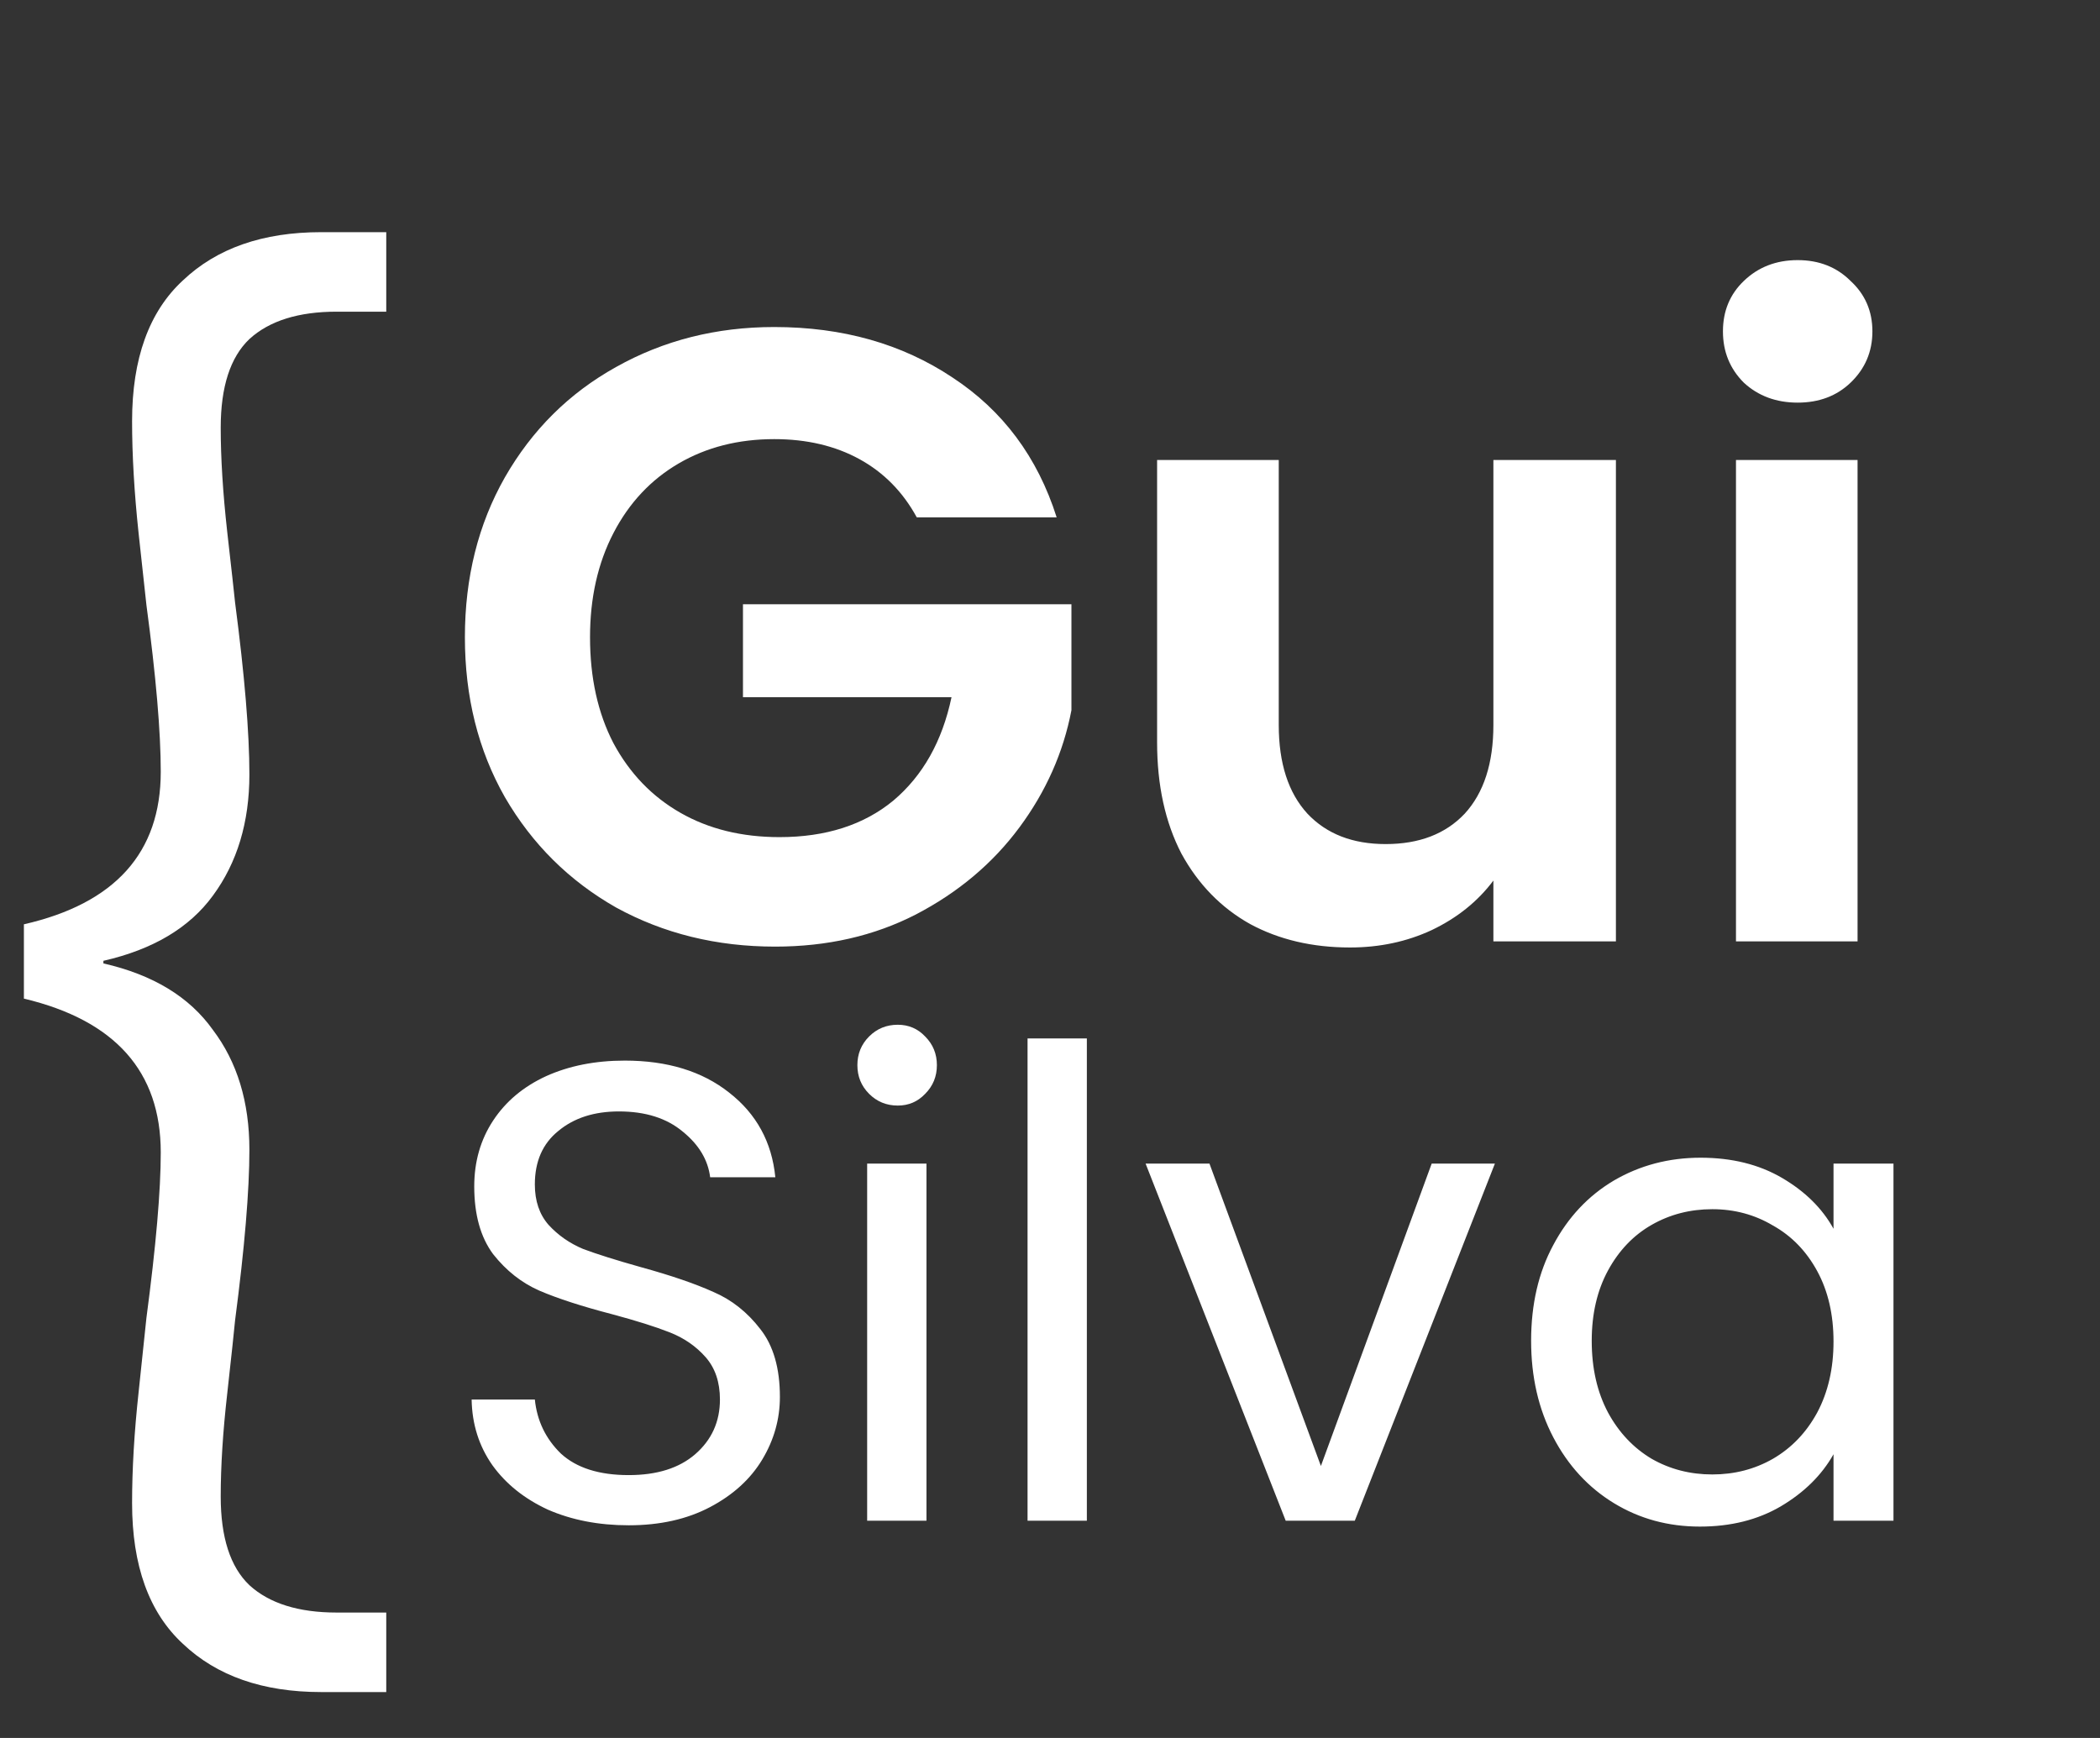 <svg width="29" height="24" viewBox="0 0 29 24" fill="none" xmlns="http://www.w3.org/2000/svg">
<rect x="0" y="0" width="29" height="24" fill="#333333" stroke="none"/>
<path d="M0.33 12.764C1.59 12.476 2.22 11.774 2.22 10.658C2.22 10.106 2.154 9.338 2.022 8.354C2.01 8.246 1.974 7.916 1.914 7.364C1.854 6.8 1.824 6.284 1.824 5.816C1.824 4.952 2.058 4.304 2.526 3.872C2.994 3.428 3.63 3.206 4.434 3.206H5.334V4.304H4.65C4.122 4.304 3.72 4.43 3.444 4.682C3.18 4.934 3.048 5.342 3.048 5.906C3.048 6.326 3.078 6.806 3.138 7.346C3.198 7.874 3.234 8.198 3.246 8.318C3.378 9.326 3.444 10.118 3.444 10.694C3.444 11.354 3.276 11.912 2.94 12.368C2.616 12.812 2.112 13.112 1.428 13.268V13.304C2.112 13.46 2.616 13.766 2.94 14.222C3.276 14.666 3.444 15.218 3.444 15.878C3.444 16.442 3.378 17.228 3.246 18.236C3.234 18.368 3.198 18.704 3.138 19.244C3.078 19.772 3.048 20.246 3.048 20.666C3.048 21.23 3.18 21.638 3.444 21.89C3.72 22.142 4.122 22.268 4.65 22.268H5.334V23.366H4.434C3.63 23.366 2.994 23.144 2.526 22.7C2.058 22.268 1.824 21.62 1.824 20.756C1.824 20.288 1.854 19.778 1.914 19.226C1.974 18.662 2.01 18.32 2.022 18.2C2.154 17.204 2.22 16.442 2.22 15.914C2.22 14.798 1.59 14.09 0.33 13.79V12.764Z" fill="white"/>
<path d="M8.682 21.063C8.268 21.063 7.896 20.991 7.566 20.847C7.242 20.697 6.987 20.493 6.801 20.235C6.615 19.971 6.519 19.668 6.513 19.326H7.386C7.416 19.62 7.536 19.869 7.746 20.073C7.962 20.271 8.274 20.37 8.682 20.37C9.072 20.37 9.378 20.274 9.6 20.082C9.828 19.884 9.942 19.632 9.942 19.326C9.942 19.086 9.876 18.891 9.744 18.741C9.612 18.591 9.447 18.477 9.249 18.399C9.051 18.321 8.784 18.237 8.448 18.147C8.034 18.039 7.701 17.931 7.449 17.823C7.203 17.715 6.99 17.547 6.81 17.319C6.636 17.085 6.549 16.773 6.549 16.383C6.549 16.041 6.636 15.738 6.81 15.474C6.984 15.21 7.227 15.006 7.539 14.862C7.857 14.718 8.22 14.646 8.628 14.646C9.216 14.646 9.696 14.793 10.068 15.087C10.446 15.381 10.659 15.771 10.707 16.257H9.807C9.777 16.017 9.651 15.807 9.429 15.627C9.207 15.441 8.913 15.348 8.547 15.348C8.205 15.348 7.926 15.438 7.71 15.618C7.494 15.792 7.386 16.038 7.386 16.356C7.386 16.584 7.449 16.77 7.575 16.914C7.707 17.058 7.866 17.169 8.052 17.247C8.244 17.319 8.511 17.403 8.853 17.499C9.267 17.613 9.6 17.727 9.852 17.841C10.104 17.949 10.32 18.12 10.5 18.354C10.68 18.582 10.77 18.894 10.77 19.29C10.77 19.596 10.689 19.884 10.527 20.154C10.365 20.424 10.125 20.643 9.807 20.811C9.489 20.979 9.114 21.063 8.682 21.063ZM12.398 15.267C12.242 15.267 12.11 15.213 12.002 15.105C11.894 14.997 11.84 14.865 11.84 14.709C11.84 14.553 11.894 14.421 12.002 14.313C12.11 14.205 12.242 14.151 12.398 14.151C12.548 14.151 12.674 14.205 12.776 14.313C12.884 14.421 12.938 14.553 12.938 14.709C12.938 14.865 12.884 14.997 12.776 15.105C12.674 15.213 12.548 15.267 12.398 15.267ZM12.794 16.068V21H11.975V16.068H12.794ZM15.009 14.34V21H14.19V14.34H15.009ZM18.241 20.244L19.771 16.068H20.644L18.709 21H17.755L15.82 16.068H16.702L18.241 20.244ZM21.144 18.516C21.144 18.012 21.246 17.571 21.45 17.193C21.654 16.809 21.933 16.512 22.287 16.302C22.647 16.092 23.046 15.987 23.484 15.987C23.916 15.987 24.291 16.08 24.609 16.266C24.927 16.452 25.164 16.686 25.32 16.968V16.068H26.148V21H25.32V20.082C25.158 20.37 24.915 20.61 24.591 20.802C24.273 20.988 23.901 21.081 23.475 21.081C23.037 21.081 22.641 20.973 22.287 20.757C21.933 20.541 21.654 20.238 21.45 19.848C21.246 19.458 21.144 19.014 21.144 18.516ZM25.32 18.525C25.32 18.153 25.245 17.829 25.095 17.553C24.945 17.277 24.741 17.067 24.483 16.923C24.231 16.773 23.952 16.698 23.646 16.698C23.34 16.698 23.061 16.77 22.809 16.914C22.557 17.058 22.356 17.268 22.206 17.544C22.056 17.82 21.981 18.144 21.981 18.516C21.981 18.894 22.056 19.224 22.206 19.506C22.356 19.782 22.557 19.995 22.809 20.145C23.061 20.289 23.34 20.361 23.646 20.361C23.952 20.361 24.231 20.289 24.483 20.145C24.741 19.995 24.945 19.782 25.095 19.506C25.245 19.224 25.32 18.897 25.32 18.525Z" fill="white"/>
<path d="M12.66 7.144C12.468 6.792 12.204 6.524 11.868 6.34C11.532 6.156 11.14 6.064 10.692 6.064C10.196 6.064 9.756 6.176 9.372 6.4C8.988 6.624 8.688 6.944 8.472 7.36C8.256 7.776 8.148 8.256 8.148 8.8C8.148 9.36 8.256 9.848 8.472 10.264C8.696 10.68 9.004 11 9.396 11.224C9.788 11.448 10.244 11.56 10.764 11.56C11.404 11.56 11.928 11.392 12.336 11.056C12.744 10.712 13.012 10.236 13.14 9.628H10.26V8.344H14.796V9.808C14.684 10.392 14.444 10.932 14.076 11.428C13.708 11.924 13.232 12.324 12.648 12.628C12.072 12.924 11.424 13.072 10.704 13.072C9.896 13.072 9.164 12.892 8.508 12.532C7.86 12.164 7.348 11.656 6.972 11.008C6.604 10.36 6.42 9.624 6.42 8.8C6.42 7.976 6.604 7.24 6.972 6.592C7.348 5.936 7.86 5.428 8.508 5.068C9.164 4.7 9.892 4.516 10.692 4.516C11.636 4.516 12.456 4.748 13.152 5.212C13.848 5.668 14.328 6.312 14.592 7.144H12.66ZM22.315 6.352V13H20.623V12.16C20.407 12.448 20.123 12.676 19.771 12.844C19.427 13.004 19.051 13.084 18.643 13.084C18.123 13.084 17.663 12.976 17.263 12.76C16.863 12.536 16.547 12.212 16.315 11.788C16.091 11.356 15.979 10.844 15.979 10.252V6.352H17.659V10.012C17.659 10.54 17.791 10.948 18.055 11.236C18.319 11.516 18.679 11.656 19.135 11.656C19.599 11.656 19.963 11.516 20.227 11.236C20.491 10.948 20.623 10.54 20.623 10.012V6.352H22.315ZM24.825 5.56C24.529 5.56 24.28 5.468 24.081 5.284C23.889 5.092 23.793 4.856 23.793 4.576C23.793 4.296 23.889 4.064 24.081 3.88C24.28 3.688 24.529 3.592 24.825 3.592C25.12 3.592 25.364 3.688 25.556 3.88C25.756 4.064 25.857 4.296 25.857 4.576C25.857 4.856 25.756 5.092 25.556 5.284C25.364 5.468 25.12 5.56 24.825 5.56ZM25.652 6.352V13H23.973V6.352H25.652Z" fill="white"/>
</svg>
